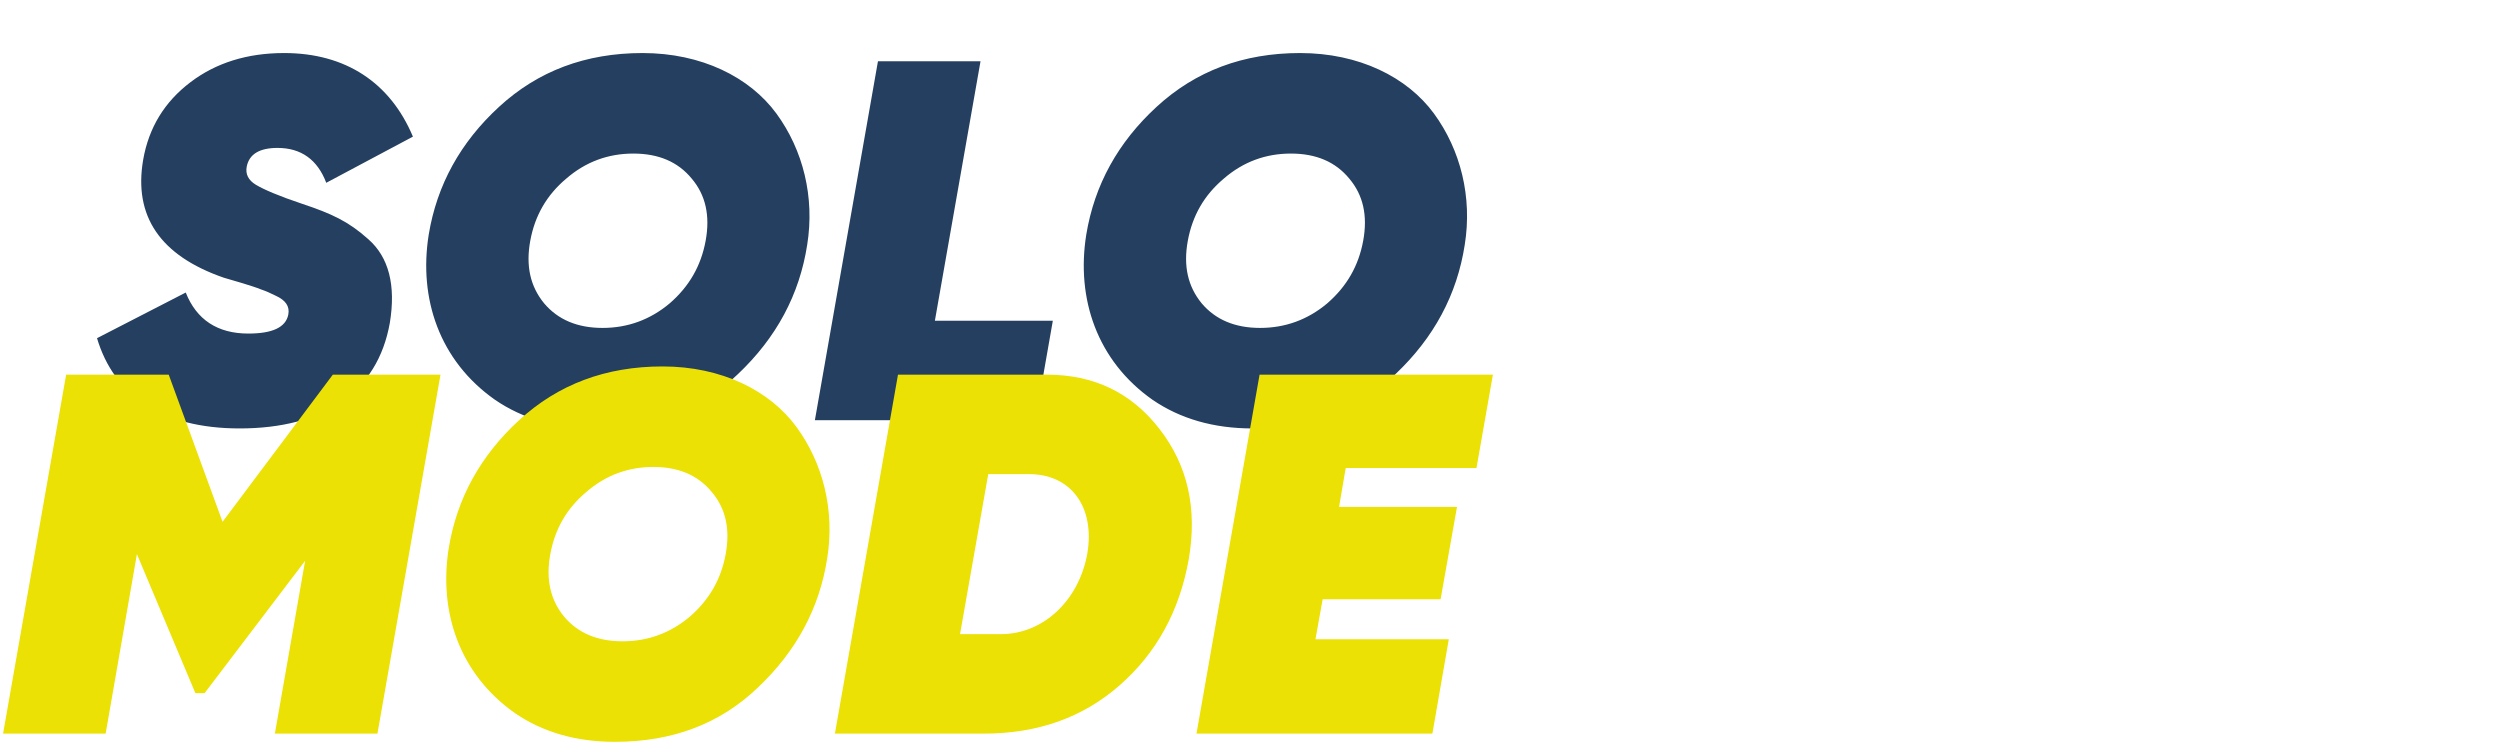 <svg width="351" height="105" viewBox="0 0 351 105" fill="none" xmlns="http://www.w3.org/2000/svg">
<path d="M33.638 60.152C45.374 60.152 53.006 55.112 54.734 45.32C55.598 40.064 54.59 36.104 51.71 33.584C48.902 31.064 46.526 29.984 42.422 28.616C39.182 27.536 37.022 26.6 35.942 25.952C34.862 25.304 34.43 24.44 34.646 23.36C35.006 21.632 36.446 20.768 38.966 20.768C42.278 20.768 44.582 22.424 45.806 25.664L57.974 19.184C54.806 11.624 48.542 7.448 39.902 7.448C34.718 7.448 30.326 8.816 26.726 11.552C23.126 14.288 20.894 17.888 20.102 22.424C18.734 30.344 22.478 35.888 31.406 38.984C32.63 39.344 35.438 40.136 36.662 40.64C37.31 40.856 37.958 41.144 38.678 41.504C40.118 42.152 40.694 43.016 40.478 44.168C40.118 45.968 38.246 46.832 34.862 46.832C30.542 46.832 27.59 44.888 26.078 41.072L13.622 47.48C15.998 55.472 22.694 60.152 33.638 60.152ZM83.521 60.152C91.585 60.152 98.281 57.632 103.609 52.52C109.009 47.408 112.249 41.36 113.329 34.376C114.409 27.68 112.753 21.056 109.009 15.944C105.265 10.832 98.497 7.448 90.217 7.448C82.225 7.448 75.529 9.968 70.057 15.008C64.657 19.976 61.345 25.952 60.193 32.936C58.753 41.936 61.705 50.648 69.481 56.12C73.369 58.784 78.049 60.152 83.521 60.152ZM76.393 42.584C74.449 40.208 73.801 37.328 74.449 33.8C75.097 30.272 76.753 27.392 79.489 25.088C82.225 22.712 85.393 21.56 88.921 21.56C92.449 21.56 95.185 22.712 97.129 25.088C99.073 27.392 99.721 30.272 99.073 33.8C98.425 37.328 96.769 40.208 94.033 42.584C91.297 44.888 88.129 46.04 84.601 46.04C81.073 46.04 78.337 44.888 76.393 42.584ZM137.665 8.6H123.265L114.409 59H145.369L147.817 45.032H131.257L137.665 8.6ZM175.841 60.152C183.905 60.152 190.601 57.632 195.929 52.52C201.329 47.408 204.569 41.36 205.649 34.376C206.729 27.68 205.073 21.056 201.329 15.944C197.585 10.832 190.817 7.448 182.537 7.448C174.545 7.448 167.849 9.968 162.377 15.008C156.977 19.976 153.665 25.952 152.513 32.936C151.073 41.936 154.025 50.648 161.801 56.12C165.689 58.784 170.369 60.152 175.841 60.152ZM168.713 42.584C166.769 40.208 166.121 37.328 166.769 33.8C167.417 30.272 169.073 27.392 171.809 25.088C174.545 22.712 177.713 21.56 181.241 21.56C184.769 21.56 187.505 22.712 189.449 25.088C191.393 27.392 192.041 30.272 191.393 33.8C190.745 37.328 189.089 40.208 186.353 42.584C183.617 44.888 180.449 46.04 176.921 46.04C173.393 46.04 170.657 44.888 168.713 42.584Z" fill="#243F60"/>
<path d="M46.728 52.6L31.248 73.264L23.688 52.6H9.288L0.432 103H14.832L19.224 77.8L27.432 97.312H28.728L42.84 78.736L38.592 103H52.992L61.848 52.6H46.728ZM86.334 104.152C94.398 104.152 101.094 101.632 106.422 96.52C111.822 91.408 115.062 85.36 116.142 78.376C117.222 71.68 115.566 65.056 111.822 59.944C108.078 54.832 101.31 51.448 93.03 51.448C85.038 51.448 78.342 53.968 72.87 59.008C67.47 63.976 64.158 69.952 63.006 76.936C61.566 85.936 64.518 94.648 72.294 100.12C76.182 102.784 80.862 104.152 86.334 104.152ZM79.206 86.584C77.262 84.208 76.614 81.328 77.262 77.8C77.91 74.272 79.566 71.392 82.302 69.088C85.038 66.712 88.206 65.56 91.734 65.56C95.262 65.56 97.998 66.712 99.942 69.088C101.886 71.392 102.534 74.272 101.886 77.8C101.238 81.328 99.582 84.208 96.846 86.584C94.11 88.888 90.942 90.04 87.414 90.04C83.886 90.04 81.15 88.888 79.206 86.584ZM126.077 52.6L117.221 103H138.101C145.661 103 151.997 100.768 157.181 96.232C162.365 91.696 165.605 85.792 166.901 78.52C168.125 71.392 166.757 65.344 162.797 60.232C158.837 55.12 153.581 52.6 146.957 52.6H126.077ZM152.645 77.8C151.421 84.424 146.381 89.032 140.549 89.032H134.789L138.749 66.568H144.509C150.341 66.568 153.797 71.176 152.645 77.8ZM209.603 52.6H176.843L167.987 103H201.107L203.411 89.752H184.691L185.699 84.136H202.259L204.563 71.176H188.003L188.939 65.704H207.299L209.603 52.6Z" fill="#EBE104"/>
</svg>
